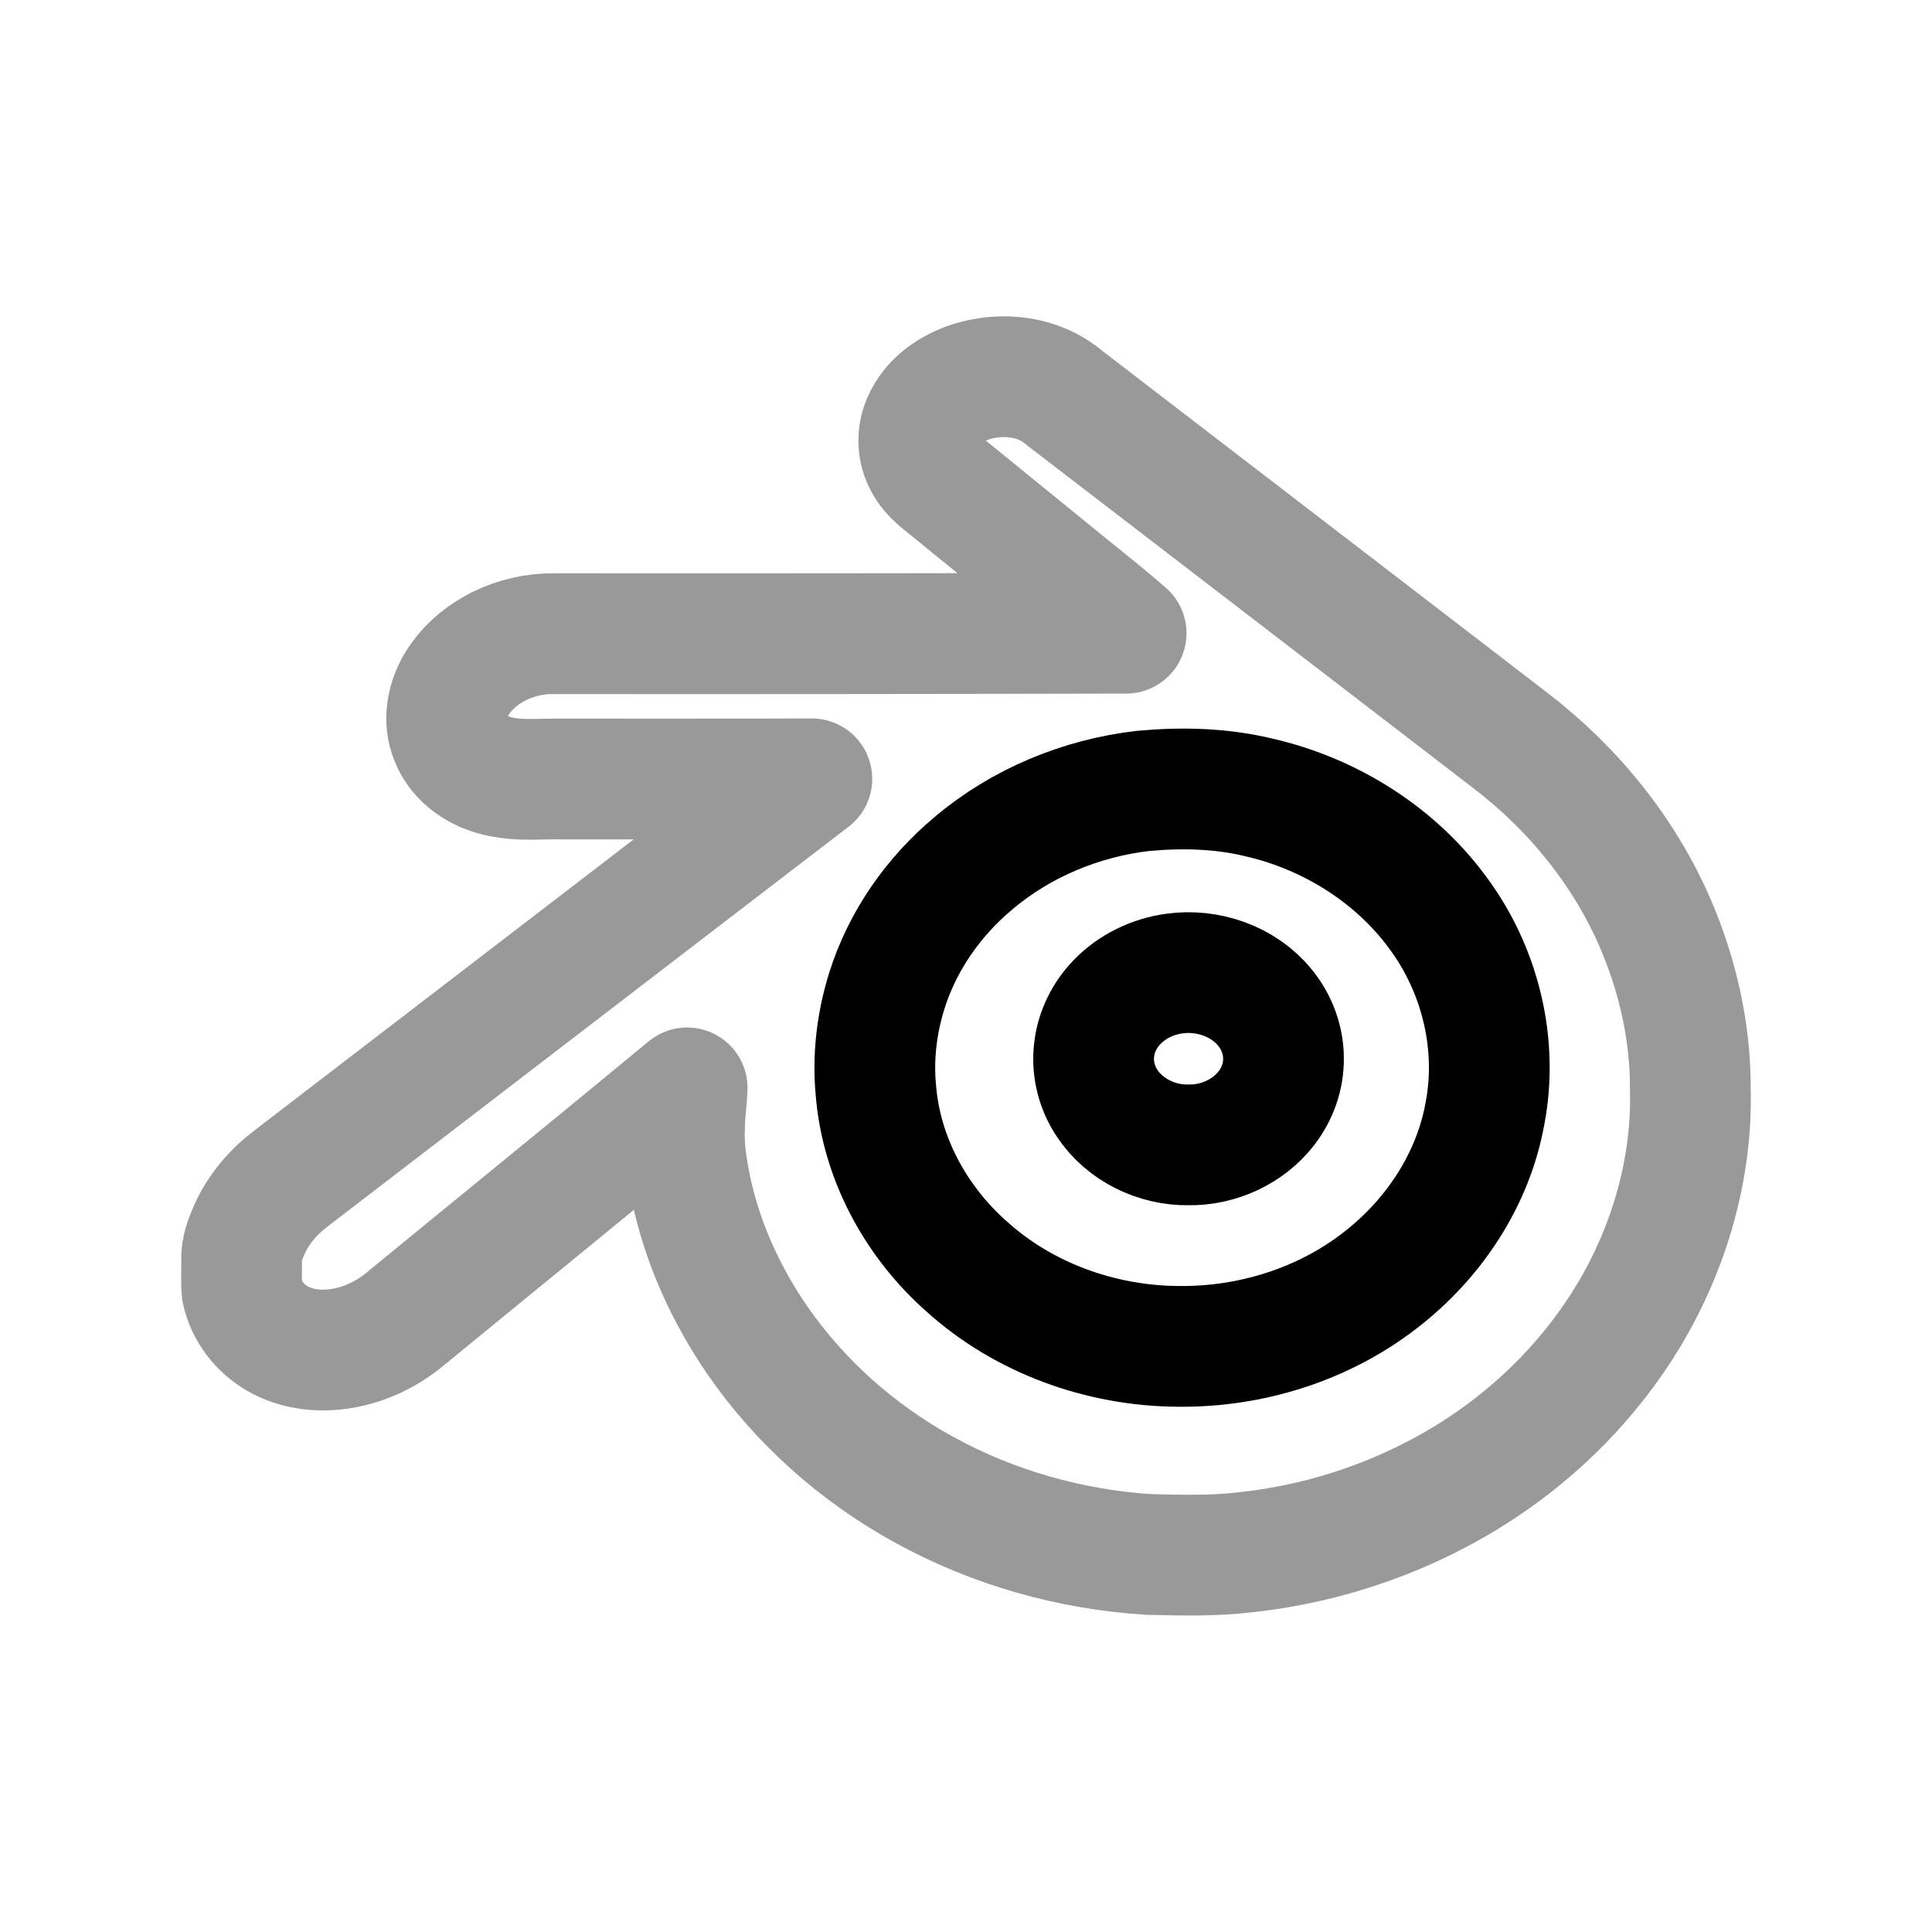 <svg width="24" height="24" viewBox="0 0 24 24" fill="none" xmlns="http://www.w3.org/2000/svg">
<path opacity="0.4" d="M13.223 4.943C12.909 4.671 12.451 4.62 12.064 4.742C11.814 4.822 11.573 4.984 11.466 5.231C11.39 5.395 11.397 5.593 11.484 5.751C11.562 5.904 11.709 6 11.837 6.107C12.205 6.407 12.574 6.706 12.942 7.006C13.29 7.294 13.649 7.57 13.989 7.866C11.62 7.872 9.251 7.874 6.882 7.872C6.415 7.866 5.93 8.087 5.678 8.489C5.554 8.691 5.503 8.951 5.597 9.174C5.697 9.431 5.953 9.598 6.217 9.648C6.468 9.703 6.725 9.672 6.98 9.677C8.015 9.676 9.05 9.679 10.085 9.675C7.928 11.327 5.775 12.984 3.618 14.637C3.399 14.803 3.212 15.018 3.099 15.271C3.046 15.392 2.995 15.521 3.001 15.657C3.004 15.784 2.994 15.912 3.007 16.04C3.06 16.284 3.225 16.499 3.441 16.625C3.639 16.74 3.872 16.783 4.098 16.768C4.45 16.746 4.787 16.596 5.054 16.368C6.214 15.416 7.38 14.47 8.536 13.514C8.532 13.675 8.502 13.834 8.504 13.995C8.489 14.258 8.533 14.519 8.586 14.776C8.729 15.448 9.02 16.084 9.408 16.649C9.938 17.416 10.653 18.051 11.469 18.5C12.332 18.977 13.303 19.252 14.287 19.311C14.687 19.319 15.089 19.331 15.487 19.281C16.518 19.169 17.523 18.813 18.39 18.244C19.133 17.756 19.772 17.105 20.231 16.343C20.737 15.499 21.024 14.515 20.998 13.529C21.001 12.825 20.843 12.124 20.566 11.478C20.178 10.578 19.541 9.794 18.764 9.2C16.918 7.779 15.069 6.363 13.223 4.943Z" stroke="black" stroke-width="1.5" stroke-linecap="round" stroke-linejoin="round"/>
<path d="M12.092 10.724C12.684 10.222 13.431 9.914 14.2 9.825C14.678 9.781 15.166 9.792 15.634 9.905C16.54 10.111 17.378 10.643 17.911 11.408C18.4 12.102 18.608 12.995 18.447 13.83C18.3 14.655 17.807 15.394 17.148 15.902C16.438 16.455 15.532 16.736 14.636 16.725C13.678 16.72 12.716 16.375 12.004 15.729C11.375 15.172 10.945 14.38 10.88 13.537C10.841 13.124 10.893 12.704 11.016 12.309C11.21 11.69 11.596 11.138 12.092 10.724Z" stroke="black" stroke-width="1.5" stroke-linecap="round" stroke-linejoin="round"/>
<path d="M14.589 12.094C15.002 12.036 15.448 12.189 15.713 12.516C15.859 12.693 15.944 12.92 15.944 13.149C15.946 13.371 15.868 13.591 15.732 13.766C15.505 14.06 15.132 14.229 14.761 14.222C14.37 14.228 13.972 14.036 13.754 13.706C13.622 13.511 13.562 13.267 13.593 13.033C13.619 12.815 13.722 12.608 13.874 12.451C14.062 12.254 14.321 12.13 14.589 12.094Z" stroke="black" stroke-width="1.5" stroke-linecap="round" stroke-linejoin="round"/>
</svg>